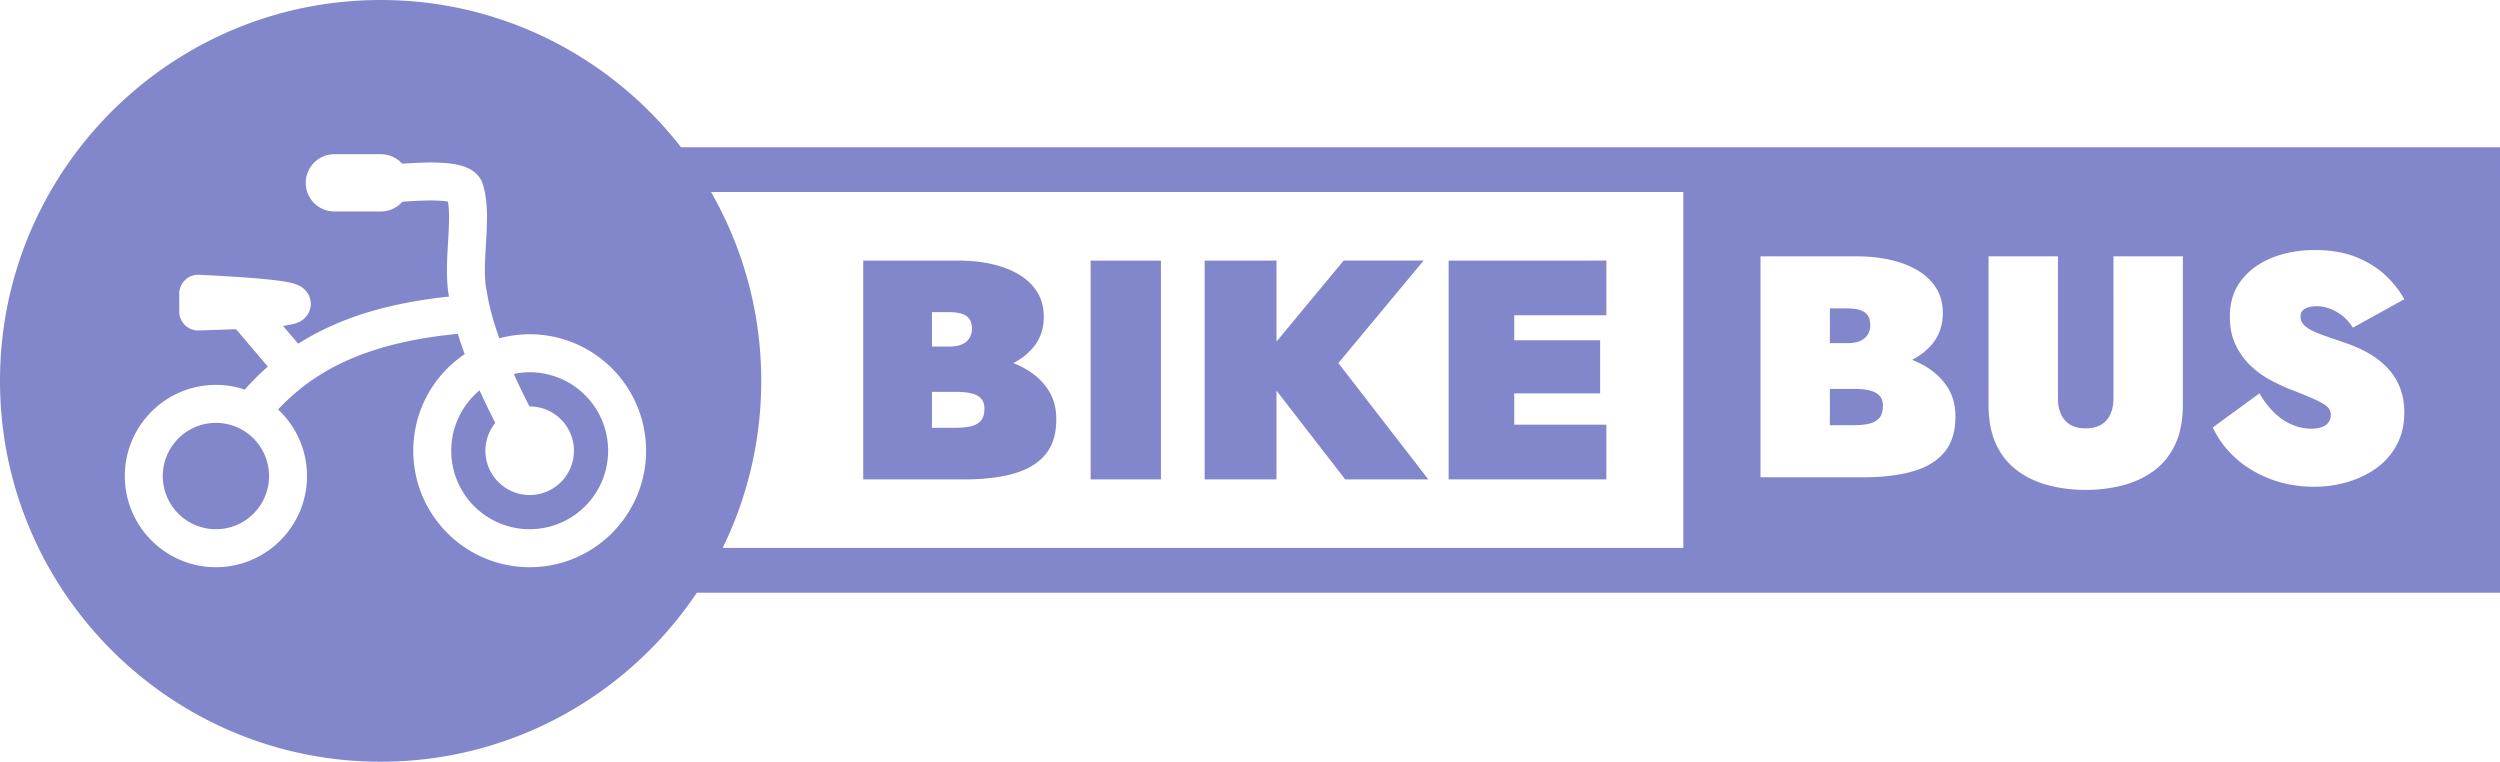 <svg xmlns="http://www.w3.org/2000/svg" style="isolation:isolate" viewBox="-1023.42 -1503.62 2902.68 884.41"><path fill="#8187CA" d="M589.236-.002c-119.824 0-231.34 35.87-324.406 97.45C105.313 202.997.006 384.092.006 589.604c0 325.414 264.025 589.608 589.23 589.608 203.928 0 383.765-103.913 489.56-261.639h2791.446V227.932H1054.275C946.421 89.324 778.222-.002 589.236-.002M517.623 238.74h72a44.3 44.3 0 0 1 31.338 12.975 55 55 0 0 1 1.639 1.717 776 776 0 0 1 33.537-1.717 333 333 0 0 1 26.558.234c3.368.196 6.697.432 10.067.746 2.82.274 5.642.626 8.422 1.057 3.996.588 7.951 1.413 11.869 2.432a69 69 0 0 1 10.029 3.449 55 55 0 0 1 6.738 3.527 43.3 43.3 0 0 1 6.463 4.82c2.626 2.391 4.936 5.057 6.856 8.036a37.8 37.8 0 0 1 4.582 10.074c2.468 8.27 4.113 16.737 4.974 25.322a243 243 0 0 1 1.215 25.635 538 538 0 0 1-.549 21.049c-.313 6.937-.704 13.914-1.136 20.851-.431 6.82-.783 13.643-1.096 20.463-.313 6.39-.47 12.777-.47 19.205a206 206 0 0 0 .704 18.385 112 112 0 0 0 2.586 16.07c1.058 6.938 2.43 13.798 4.035 20.618a396 396 0 0 0 6.424 24.066 434 434 0 0 0 5.64 17.484c.965 2.827 1.95 5.646 2.944 8.465 14.98-4.073 30.742-6.232 47.002-6.232 99.45 0 180.192 80.794 180.192 180.308s-80.741 180.307-180.192 180.307c-99.45 0-180.193-80.793-180.193-180.307 0-62.246 31.591-117.17 79.611-149.547a717 717 0 0 1-4.947-13.906c-1.999-5.824-3.873-11.68-5.672-17.539a844 844 0 0 0-39.926 4.879c-16.57 2.43-33.06 5.564-49.394 9.328-14.808 3.37-29.419 7.488-43.873 12.23a401 401 0 0 0-38.82 15.051 336.6 336.6 0 0 0-65.026 38.336c-14.765 11.276-28.58 23.736-41.246 37.307 27.552 25.741 44.771 62.404 44.771 103.059 0 77.88-63.19 141.109-141.021 141.109s-141.018-63.23-141.018-141.11 63.187-141.11 141.018-141.11c15.604 0 30.62 2.54 44.62 7.31a400 400 0 0 1 35.72-35.67l-49.23-57.957a4890 4890 0 0 1-57.706 2.043c-7.913.196-15.63-2.784-21.31-8.31a29.42 29.42 0 0 1-8.891-21.089v-27.437c0-8.036 3.289-15.757 9.125-21.283 5.797-5.567 13.672-8.469 21.664-8.077 18.019.863 35.96 1.884 53.94 2.981 11.477.705 22.954 1.568 34.431 2.508 7.325.628 14.65 1.294 21.936 2.078q7.227.764 14.455 1.762a264 264 0 0 1 15.746 2.707c3.408.705 6.739 1.645 9.951 2.898 1.332.47 2.586 1.021 3.84 1.61a37 37 0 0 1 4.387 2.507 33.1 33.1 0 0 1 8.226 7.8 30.73 30.73 0 0 1 5.992 18.384 30.2 30.2 0 0 1-7.09 19.246 32.2 32.2 0 0 1-8.539 7.21c-1.372.825-2.82 1.53-4.308 2.157-1.254.51-2.47.98-3.723 1.412a68 68 0 0 1-7.834 1.998 268 268 0 0 1-11.047 1.764l-.457.059 23.492 27.656a394 394 0 0 1 51.12-27.518c14.533-6.506 29.339-12.27 44.459-17.248a545 545 0 0 1 49.082-13.68 683 683 0 0 1 54.02-10.189c11.576-1.701 23.18-3.175 34.81-4.35a169 169 0 0 1-2.338-17.289c-.627-7.8-.94-15.64-.9-23.44 0-7.29.195-14.541.548-21.792.314-7.095.706-14.19 1.137-21.285.392-6.664.783-13.327 1.098-20.03.273-6.193.43-12.386.468-18.54q.06-9.819-.94-19.52a58 58 0 0 0-.706-5.213c-.352-.039-.743-.118-1.135-.158a78 78 0 0 0-5.172-.664c-2.506-.236-4.974-.394-7.48-.551a269 269 0 0 0-21.742-.195 755 755 0 0 0-35.135 1.906 40 40 0 0 1-1.881 2.014 44.3 44.3 0 0 1-31.338 12.974h-72a44.3 44.3 0 0 1-31.336-12.974 44.36 44.36 0 0 1-12.967-31.358 44.34 44.34 0 0 1 12.967-31.318 44.3 44.3 0 0 1 31.336-12.975m583.102 58.475h1505.244V848.29H1118.705c38.23-78.127 59.76-165.898 59.76-258.686 0-106.405-28.373-206.172-77.74-292.39m2482.646 89.863q38.575 0 66.164 11.727 27.59 11.726 45.412 29.318 17.824 17.59 27.102 35.18l-79.594 43.976q-7.813-12.217-17.334-19.302t-19.287-10.504q-9.767-3.42-19.045-3.42-7.325-.001-13.184 1.709-5.86 1.71-9.035 5.13-3.173 3.42-3.174 9.286 0 7.817 5.862 13.435 5.859 5.619 15.869 10.018 10.011 4.397 23.195 8.795t28.32 9.771q20.51 7.33 36.624 17.348 16.115 10.015 27.59 23.209 11.475 13.192 17.333 29.56 5.86 16.369 5.86 36.403 0 28.34-11.719 50.082-11.719 21.745-31.496 35.914t-44.68 21.5q-24.903 7.328-51.271 7.328-36.623 0-68.12-11.973-31.495-11.97-54.445-32.98t-34.67-46.906l72.27-52.772q9.767 17.102 22.463 29.563 12.695 12.457 27.588 18.81t30.031 6.354q8.79 0 15.625-2.2t10.742-7.085 3.908-12.215q0-6.84-4.638-11.727-4.64-4.886-18.313-11.24-13.671-6.352-41.506-17.102-12.207-4.885-28.076-13.191-15.871-8.306-30.277-21.5-14.404-13.192-23.926-32.248t-9.521-44.951q0-33.715 18.066-56.68 18.068-22.966 47.856-34.693 29.786-11.727 65.431-11.727m-857.95 9.774h148.933q28.32-.001 52.736 5.617 24.415 5.62 42.484 16.613 18.067 10.995 28.076 27.363 10.01 16.37 10.01 38.356 0 28.83-17.578 49.107c-8.038 9.273-18.08 16.974-30.023 23.182 7.034 2.818 13.81 6.048 20.257 9.799q20.997 12.216 33.938 31.517 12.938 19.3 12.937 46.662 0 34.203-16.845 54.725-16.847 20.521-48.83 29.807-31.984 9.283-77.397 9.283h-158.697zm353.044 0h107.428v219.877q0 13.68 4.638 24.185 4.64 10.505 14.16 16.37 9.523 5.862 24.172 5.862 14.648 0 24.17-5.863t14.162-16.369 4.639-24.185V396.852h107.426V626.5q0 36.647-11.963 61.81-11.963 25.165-32.961 40.555-20.997 15.392-48.098 22.477-27.1 7.083-57.375 7.084-30.276 0-57.377-7.084-27.101-7.085-48.097-22.477-20.997-15.39-32.961-40.554t-11.963-61.811zm-1742.11 6.533v338.734h157.168q44.976.001 76.65-9.193 31.678-9.195 48.362-29.52t16.684-54.197q0-27.099-12.817-46.21-12.814-19.116-33.609-31.214c-6.378-3.71-13.061-6.938-20.02-9.726 11.811-6.144 21.74-13.765 29.692-22.938q17.41-20.082 17.41-48.63 0-21.778-9.914-37.989t-27.807-27.098-42.072-16.453-52.229-5.566zm352.06 0v338.734h108.808V403.385zm176.51 0v338.734h111.23V604.814l106.39 137.305h128.637l-139.276-180.012 132.02-158.722h-123.799l-103.973 125.37v-125.37zm377.69 0v338.734h244.215v-84.683h-142.66v-48.391h132.988V526.78H2344.17v-38.713h142.66v-84.683zm590.233 74.088v53.748h26.855q12.209 0 20.022-3.42t11.718-9.774q3.908-6.351 3.909-15.146 0-13.194-8.547-19.3-8.546-6.109-27.102-6.108zm-1390.102 5.757h26.6q18.375 0 26.838 6.05 8.463 6.047 8.464 19.113 0 8.71-3.869 15.002-3.87 6.29-11.607 9.677-7.737 3.389-19.826 3.389h-26.6zm-622.752 93.03c-8.31 0-16.536.855-24.535 2.605a958 958 0 0 0 15.133 32.242 1385 1385 0 0 0 9.049 18.077h.353c18.176 0 35.607 7.252 48.455 20.109a68.6 68.6 0 0 1 20.096 48.486 68.62 68.62 0 0 1-20.096 48.487c-12.848 12.856-30.279 20.107-48.455 20.107s-35.608-7.251-48.457-20.107c-12.848-12.858-20.094-30.3-20.094-48.487a68.24 68.24 0 0 1 15.268-43.037v-.006a1694 1694 0 0 1-8.844-17.681 1025 1025 0 0 1-15.373-32.703c-2.93 2.308-5.702 4.837-8.365 7.5a121.6 121.6 0 0 0-35.568 85.92 121.6 121.6 0 0 0 35.568 85.92 121.44 121.44 0 0 0 85.865 35.591 121.44 121.44 0 0 0 85.865-35.592 121.6 121.6 0 0 0 35.569-85.92c0-32.22-12.809-63.145-35.569-85.92a121.44 121.44 0 0 0-85.865-35.591m2012.854 25.808v56.192h36.623q12.207 0 22.46-1.953 10.256-1.955 16.604-8.307t6.348-20.033q0-8.307-3.662-13.438-3.662-5.13-10.01-7.816-6.349-2.689-14.406-3.666-8.058-.979-17.334-.979zm-1390.102 4.559h36.272q9.187 0 17.166.967t14.267 3.629q6.286 2.662 9.912 7.742 3.627 5.081 3.627 13.308 0 13.55-6.287 19.84-6.286 6.29-16.441 8.227-10.155 1.935-22.244 1.935h-36.272zM334.258 654.662a82.22 82.22 0 0 0-58.17 24.106 82.33 82.33 0 0 0-24.09 58.209 82.32 82.32 0 0 0 24.09 58.207 82.22 82.22 0 0 0 58.17 24.105 82.22 82.22 0 0 0 58.172-24.105 82.32 82.32 0 0 0 24.09-58.207 82.32 82.32 0 0 0-24.09-58.21 82.22 82.22 0 0 0-58.172-24.105" style="stroke-width:1.333" transform="matrix(.75 0 0 .75 -1023.42 -1503.62)"/></svg>